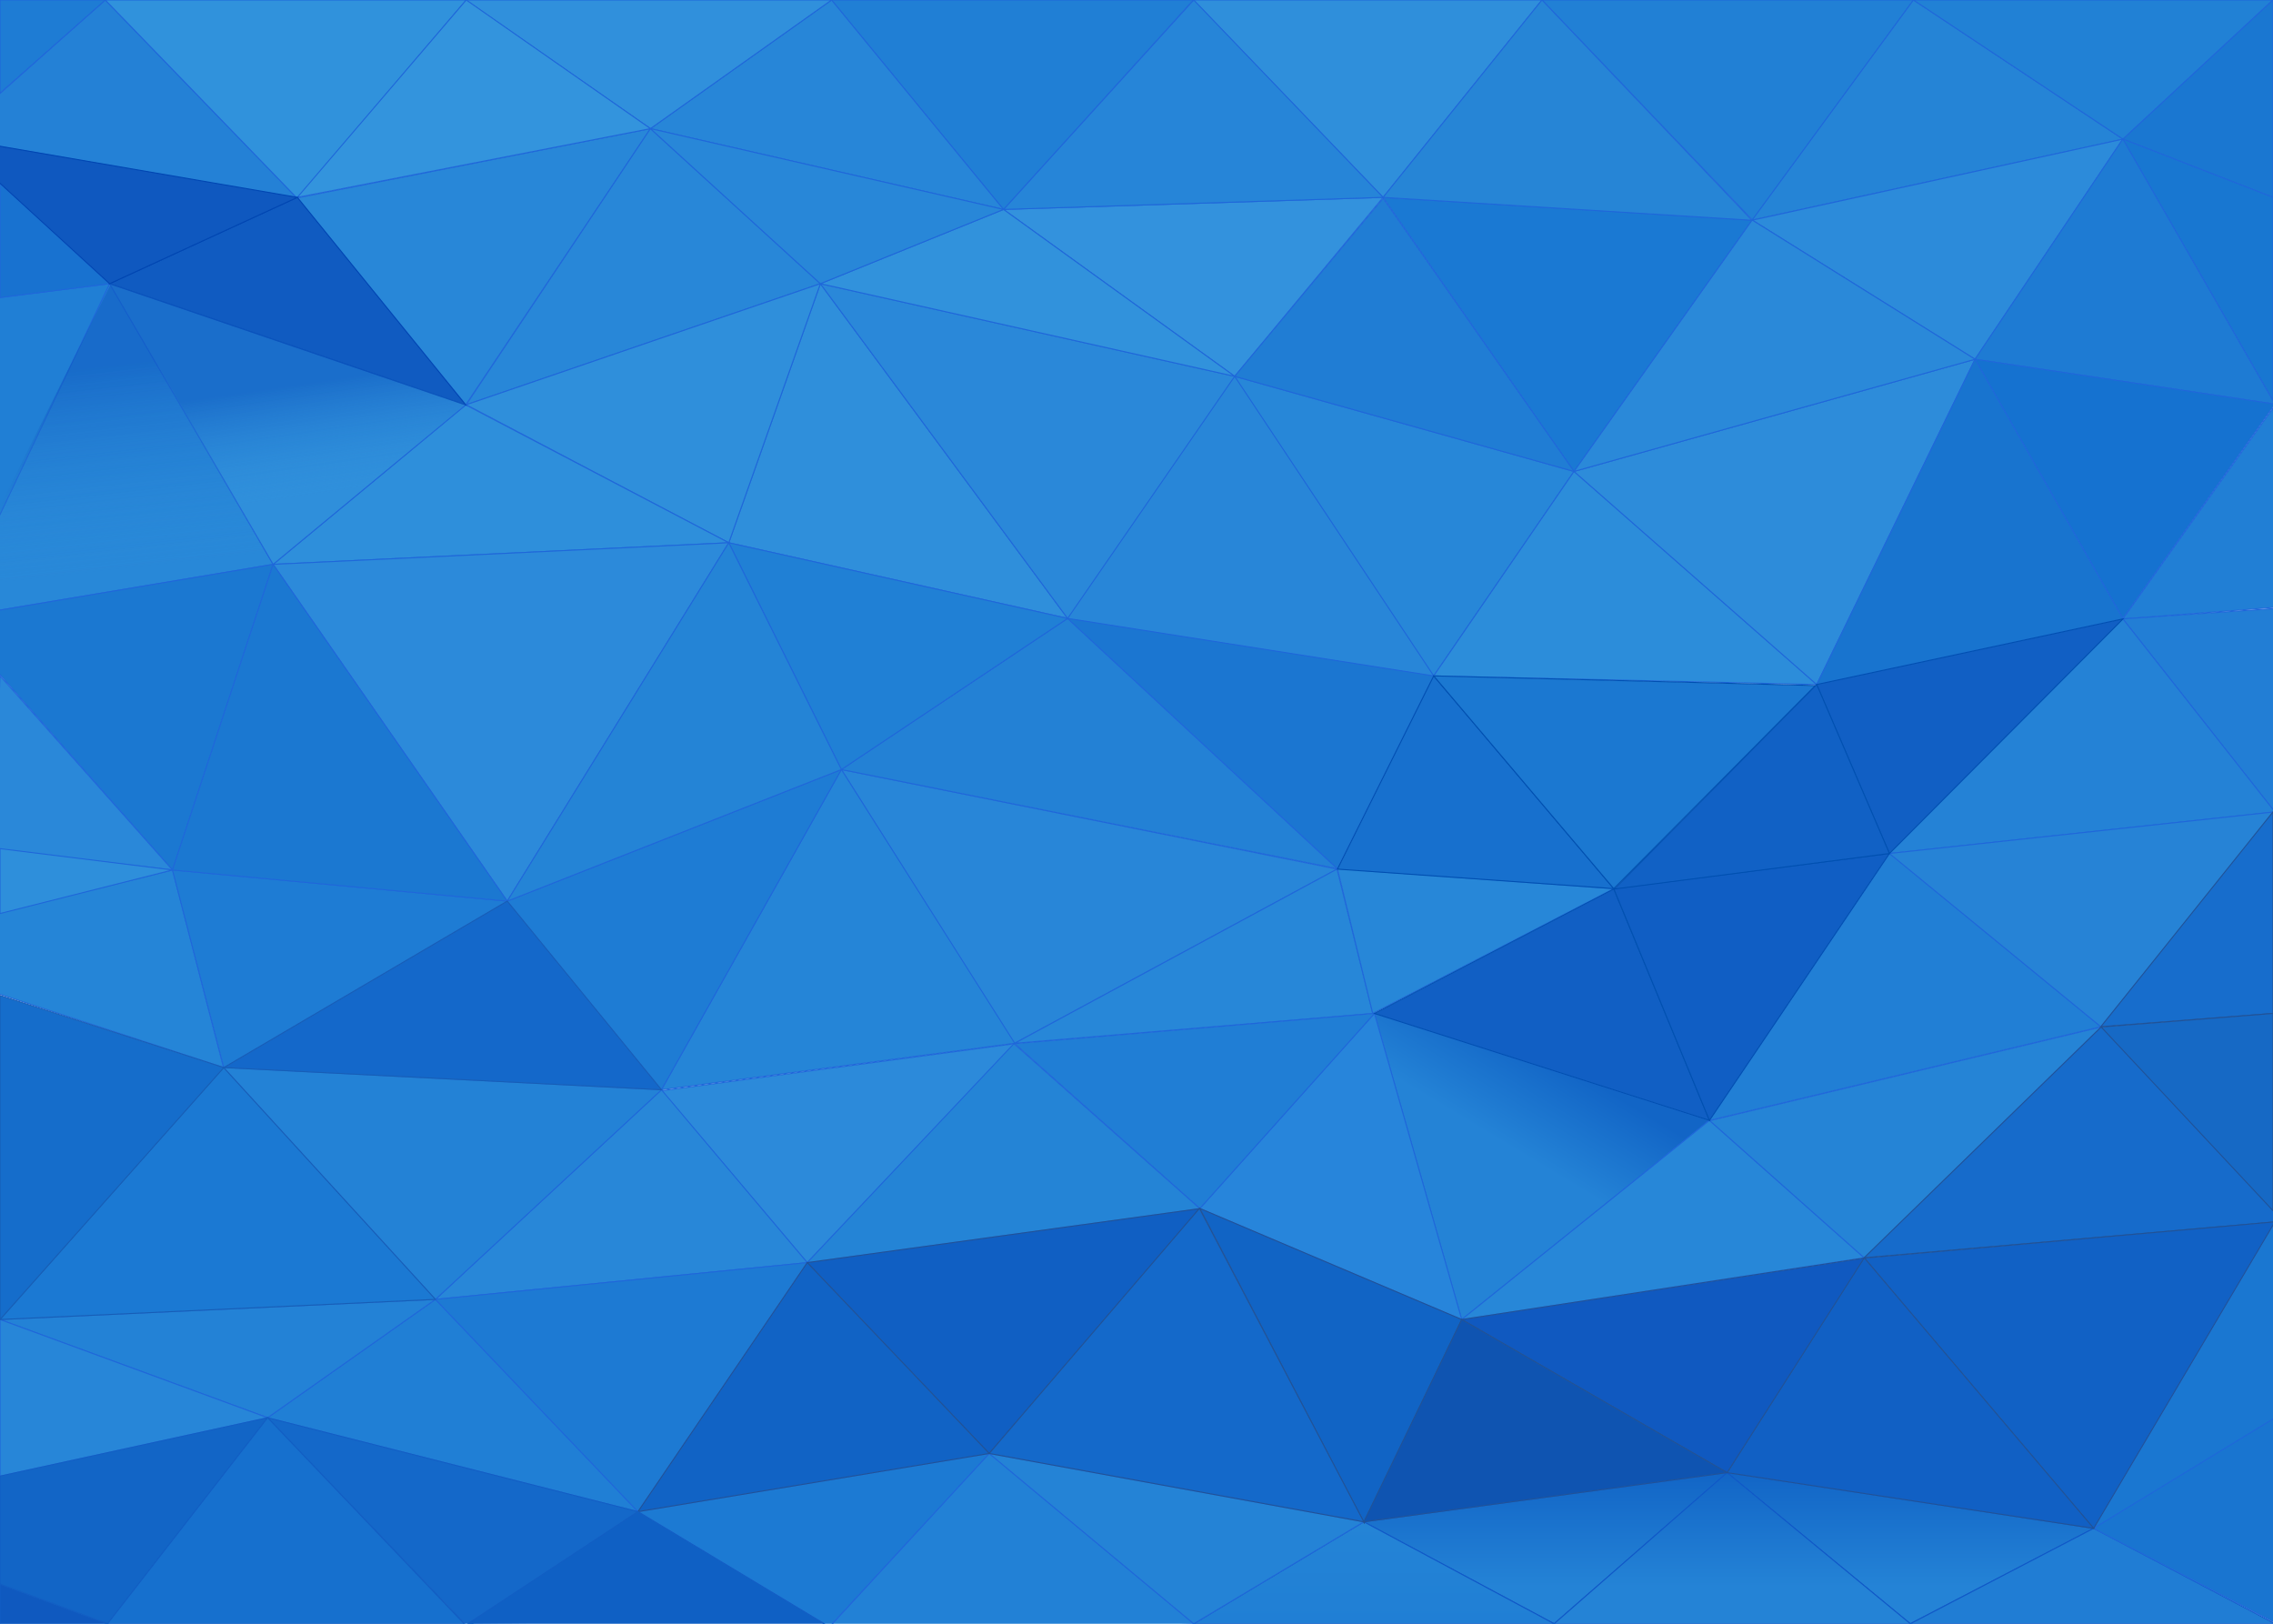 <?xml version="1.0" encoding="UTF-8"?>
<svg width="2240px" height="1600px" viewBox="0 0 2240 1600" version="1.1" xmlns="http://www.w3.org/2000/svg" xmlns:xlink="http://www.w3.org/1999/xlink">
    <!-- Generator: Sketch 53 (72520) - https://sketchapp.com -->
    <title>bg-gradient-mesh</title>
    <desc>Created with Sketch.</desc>
    <defs>
        <linearGradient x1="54.585%" y1="53.05%" x2="72.015%" y2="26.656%" id="linearGradient-1">
            <stop stop-color="#2483D6" offset="0%"></stop>
            <stop stop-color="#1265C6" offset="100%"></stop>
        </linearGradient>
        <linearGradient x1="55.91%" y1="75.26%" x2="55.91%" y2="0%" id="linearGradient-2">
            <stop stop-color="#2483D6" offset="0%"></stop>
            <stop stop-color="#1265C6" offset="100%"></stop>
        </linearGradient>
        <linearGradient x1="55.91%" y1="75.26%" x2="55.91%" y2="0%" id="linearGradient-3">
            <stop stop-color="#2483D6" offset="0%"></stop>
            <stop stop-color="#1265C6" offset="100%"></stop>
        </linearGradient>
        <linearGradient x1="50%" y1="0%" x2="50%" y2="100%" id="linearGradient-4">
            <stop stop-color="#2484D6" offset="0%"></stop>
            <stop stop-color="#207FD5" offset="100%"></stop>
        </linearGradient>
        <linearGradient x1="55.91%" y1="75.26%" x2="55.91%" y2="0%" id="linearGradient-5">
            <stop stop-color="#2483D6" offset="0%"></stop>
            <stop stop-color="#1265C6" offset="100%"></stop>
        </linearGradient>
        <linearGradient x1="68.837%" y1="33.283%" x2="75.97%" y2="71.98%" id="linearGradient-6">
            <stop stop-color="#0F5BC1" offset="0%"></stop>
            <stop stop-color="#2F8FDB" stop-opacity="0" offset="100%"></stop>
        </linearGradient>
        <linearGradient x1="68.793%" y1="23.074%" x2="75.91%" y2="85.403%" id="linearGradient-7">
            <stop stop-color="#0F5BC1" offset="0%"></stop>
            <stop stop-color="#2F8FDB" stop-opacity="0" offset="100%"></stop>
        </linearGradient>
    </defs>
    <g id="bg-gradient-mesh" stroke="none" stroke-width="1" fill="none" fill-rule="evenodd">
        <g id="Polygons" transform="translate(-140, 0)">
            <polygon id="Path-17" stroke="#1E67D9" fill="#2886D8" fill-rule="nonzero" points="969.151 758.276 1457.585 856.41 1139.163 1028.407"></polygon>
            <polygon id="Path-18" stroke="#1E67D9" fill="#2787D8" fill-rule="nonzero" points="1457.585 856.41 1140 1028 1492.819 998.63"></polygon>
            <polygon id="Path-18-Copy-2" stroke="#1E67D9" fill="#2585D7" fill-rule="nonzero" points="310 857.26 -1.56237387e-16 933.931 360.259 1051.844"></polygon>
            <polygon id="Path-19" stroke="#1E67D9" fill="#2787D8" fill-rule="nonzero" points="1730.327 875.641 1492.819 998.63 1458 856"></polygon>
            <polygon id="Path-19-Copy" stroke="#1E67D9" fill="url(#linearGradient-1)" fill-rule="nonzero" points="1824.637 1104 1580.499 1300.228 1494.475 998.63"></polygon>
            <polygon id="Path-20" stroke="#1E67D9" fill="#2381D5" fill-rule="nonzero" points="1192.128 609.366 1458 856 969.151 758.276"></polygon>
            <path d="M1356.759,369.922 L1553.942,666.69 L1191.264,609.737 L1356.759,369.922 Z" id="Path-22" stroke="#1E67D9" fill="#2886D8" fill-rule="nonzero"></path>
            <polygon id="Path-23" stroke="#1E67D9" fill="#2787D8" fill-rule="nonzero" points="1691.16 464.539 1552.897 666.019 1356.752 370.814"></polygon>
            <polygon id="Path-25" stroke="#1E67D9" fill="#1A79D3" fill-rule="nonzero" points="1866.703 216.865 1691.16 464.539 1503.012 194.486"></polygon>
            <polygon id="Path-25-Copy" stroke="#1E67D9" fill="#2180D5" fill-rule="nonzero" points="2025.679 0 1867 216.865 1659.556 0"></polygon>
            <polygon id="Path-26" stroke="#1E67D9" fill="#2584D6" fill-rule="nonzero" points="2025.679 0 2232.165 137.101 1866.703 216.865"></polygon>
            <polygon id="Path-27" stroke="#1E67D9" fill="#2181D5" fill-rule="nonzero" points="2380 0 2232.165 137.101 2025.679 1.33185734e-13 2173.458 0"></polygon>
            <polygon id="Path-28" stroke="#1E67D9" fill="#1A77D1" fill-rule="nonzero" points="2380 194.486 2232.165 137.101 2380 0"></polygon>
            <polygon id="Path-29" stroke="#1E67D9" fill="#1877D1" fill-rule="nonzero" points="2232 137 2380 394.628 2380 194.486"></polygon>
            <polygon id="Path-30" stroke="#1E67D9" fill="#217FD5" fill-rule="nonzero" points="2380 402.164 2232.165 609.85 2395.362 597.426"></polygon>
            <polygon id="Path-31" stroke="#1E67D9" fill="#227ED5" fill-rule="nonzero" points="2232.165 609.85 2381.838 800 2389.733 599.073"></polygon>
            <polygon id="Path-39" stroke="#1E67D9" fill="#2C8DDA" fill-rule="nonzero" points="1691.16 464.539 1930.327 674.509 1552.897 666.019"></polygon>
            <polygon id="Path-42" stroke="#1E67D9" fill="#2C8BDA" fill-rule="nonzero" points="2232 137.101 2086.361 354 1867 216.947"></polygon>
            <polygon id="Path-40" stroke="#1E67D9" fill="#2D8CDA" fill-rule="nonzero" points="2086.361 354 1691.16 464.539 1930.327 674.509"></polygon>
            <polygon id="Path-41" stroke="#1E67D9" fill="#2A89D9" fill-rule="nonzero" points="1866.703 216.865 2086.361 354 1691.16 464.539"></polygon>
            <polygon id="Path-43" stroke="#1E67D9" fill="#1E7BD3" fill-rule="nonzero" points="2232 137 2381.838 398.192 2086.361 354"></polygon>
            <polygon id="Path-44" stroke="#1E67D9" fill="#1572D0" fill-rule="nonzero" points="2086.361 354 2381.838 398.192 2232 609.366"></polygon>
            <polygon id="Path-48" stroke="#1E67D9" fill="#2482D6" fill-rule="nonzero" points="2232 609.85 2381.838 800 2002 841"></polygon>
            <polygon id="Path-33" stroke="#1E67D9" fill="#217FD5" fill-rule="nonzero" points="2002.158 841 2210.339 1011.701 1824.637 1104"></polygon>
            <polygon id="Path-49" stroke="#1E67D9" fill="#2683D6" fill-rule="nonzero" points="2002 841 2210.339 1011.701 2381.838 800"></polygon>
            <polygon id="Path-21" stroke="#1E67D9" fill="#1B76D1" fill-rule="nonzero" points="1552.897 666.019 1458 856 1192.128 609.366"></polygon>
            <polygon id="Path-11" stroke="#1E67D9" fill="#2585D7" points="969.151 758.276 1140 1028 791.832 1073.811"></polygon>
            <polygon id="Path-53" stroke="#1E67D9" fill="#2F8FDB" points="948.451 279.535 1192.128 609.366 858.2 534.824"></polygon>
            <polygon id="Path-54" stroke="#1E67D9" fill="#2A88D9" points="1356.752 370.814 1192.128 609.366 948.451 279.535"></polygon>
            <polygon id="Path-55" stroke="#1E67D9" fill="#3392DD" points="1356.752 370.814 1503.012 194.486 1128.936 206.374"></polygon>
            <polygon id="Path-55-Copy" stroke="#1E67D9" fill="#2F8FDB" points="1503.012 194.486 1659.556 -9.30769954e-14 1315.974 -1.0927119e-13"></polygon>
            <polygon id="Path-56" stroke="#1E67D9" fill="#3192DC" points="1128.936 206.374 1356.752 370.814 948.451 279.535"></polygon>
            <polygon id="Path-56-Copy" stroke="#1E67D9" fill="#2685D8" points="1316.41 0 1503.012 194.486 1128.936 206.374"></polygon>
            <polygon id="Path-24" stroke="#1E67D9" fill="#207DD4" fill-rule="nonzero" points="1503.012 195.486 1691.16 464.539 1356.752 370.814"></polygon>
            <polygon id="Path-24-Copy" stroke="#1E67D9" fill="#2685D6" fill-rule="nonzero" points="1659.556 0 1866.409 217.053 1503.012 194.486"></polygon>
            <polygon id="Path" stroke="#1E67D9" fill="#1874CF" points="2086.361 354 2232.165 609.85 1930.327 674.509"></polygon>
            <polygon id="Path-2" stroke="#1E67D9" fill="#2785DB" points="1494.475 998.63 1580.499 1300.228 1322.44 1190.786"></polygon>
            <polygon id="Path-3" stroke="#1E67D9" fill="#2787D8" points="1824.637 1104 1977.049 1239.361 1580.499 1300.228"></polygon>
            <polygon id="Path-3-Copy" stroke="#1E67D9" fill="#2584D6" points="1825 1104.299 1977.412 1239.661 2210.661 1012"></polygon>
            <polygon id="Path-4" stroke="#1E67D9" fill="#207FD5" points="1315.974 -9.09494702e-13 1128.936 206.374 959.474 -9.09494702e-13"></polygon>
            <polygon id="Path-4-Copy" stroke="#1E67D9" fill="#2786D8" points="959.474 -9.09494702e-13 1128.936 206.374 781 126.74"></polygon>
            <polygon id="Path-4-Copy-3" stroke="#1E67D9" fill="#2481D6" points="243.754 -9.09494702e-13 433 195.486 91 135.693"></polygon>
            <polygon id="Path-4-Copy-6" stroke="#1E67D9" fill="#1E7CD4" points="243.754 -8.52651283e-14 140 91.679 140 -4.34985381e-13"></polygon>
            <polygon id="Path-4-Copy-4" stroke="#1E67D9" fill="#3092DC" points="243.754 0 599.474 0 433 195.486"></polygon>
            <polygon id="Path-4-Copy-7" stroke="#1E67D9" fill="#2887D8" points="433 195 781 126.74 599 398.833"></polygon>
            <polygon id="Path-4-Copy-10" stroke="#1E67D9" fill="#2887D8" points="781 126.74 948.451 279.535 599.474 398.833"></polygon>
            <polygon id="Path-4-Copy-11" stroke="#1E67D9" fill="#2F8FDB" points="948.451 279.535 858.2 534.824 599.474 398.833"></polygon>
            <polygon id="Path-4-Copy-12" stroke="#1E67D9" fill="#2E8FDB" points="598.977 399 858.2 534.824 409.164 556.106"></polygon>
            <polygon id="Path-4-Copy-16" stroke="#1E67D9" fill="#2888D8" points="248 279.535 409.164 556.106 91 609.366"></polygon>
            <polygon id="Path-4-Copy-23" stroke="#1E67D9" fill="#207FD5" points="137.25 293.375 248 279.535 126.789 534.824"></polygon>
            <polygon id="Path-4-Copy-17" stroke="#1E67D9" fill="#1B78D1" points="409.164 556.106 310 857.26 91 609.366"></polygon>
            <polygon id="Path-4-Copy-18" stroke="#1E67D9" fill="#1E7CD4" points="639.885 887.967 360.573 1051.977 310 857.26"></polygon>
            <polygon id="Path-4-Copy-19" stroke="#1E67D9" fill="#1E7CD4" points="969.151 758.276 791.832 1073.811 639.885 887.967"></polygon>
            <polygon id="Path-4-Copy-20" stroke="#1E67D9" fill="#2080D5" points="1192.128 609.366 969.151 758.276 858.2 534.824"></polygon>
            <polygon id="Path-4-Copy-15" stroke="#1E67D9" fill="#2C8ADA" points="639.885 887.967 858.2 534.824 409.164 556.106"></polygon>
            <polygon id="Path-4-Copy-21" stroke="#1E67D9" fill="#1B78D1" points="310 857.26 639.885 887.967 409.164 556.106"></polygon>
            <polygon id="Path-4-Copy-22" stroke="#1E67D9" fill="#2484D6" points="639.885 887.967 969.151 758.276 858.2 534.824"></polygon>
            <polygon id="Path-4-Copy-13" stroke="#1E67D9" fill="#2F8FDB" points="248 279.535 599 399 409.164 556.106"></polygon>
            <polygon id="Path-4-Copy-5" stroke="#1E67D9" fill="#3090DC" points="599 -8.95419137e-15 959.474 -9.09494702e-13 781 126.74"></polygon>
            <polygon id="Path-4-Copy-9" stroke="#1E67D9" fill="#2887D8" points="781 126.74 1128.936 206.374 948.451 279.535"></polygon>
            <polygon id="Path-4-Copy-2" stroke="#1E67D9" fill="#3394DD" points="599.474 -9.09494702e-13 781 126.74 433 194.486"></polygon>
            <polygon id="Path-5" stroke="#1E67D9" fill="#207ED5" points="1494.475 998.63 1322.44 1190.786 1140 1028.407"></polygon>
            <polygon id="Path-5-Copy" stroke="#1E67D9" fill="#2C8ADA" points="1140 1028.407 935.515 1244.167 792 1074.776"></polygon>
            <polygon id="Path-6" stroke="#1E67D9" fill="#1A77D1" points="2381.838 1204 2381.838 1399.93 2203.254 1506"></polygon>
            <polygon id="Path-8-Copy-2" stroke="#0F58C7" fill="url(#linearGradient-2)" points="1484 1499.567 1842.039 1451.105 1671.574 1600"></polygon>
            <polygon id="Path-8-Copy-3" stroke="#0F58C7" fill="url(#linearGradient-3)" points="1842.039 1451.105 2203.254 1506 2022.574 1600"></polygon>
            <polygon id="Path-10" stroke="#1E67D9" fill="#2887D8" points="791.832 1073.811 935.515 1244.167 569.125 1280.391"></polygon>
            <polygon id="Path-10-Copy-9" stroke="#1E67D9" fill="#2382D6" points="792 1073.811 569.125 1280.391 360.259 1051.844"></polygon>
            <polygon id="Path-10-Copy-7" stroke="#1E67D9" fill="#207FD5" points="569.125 1280.391 768.68 1489.547 403.739 1397"></polygon>
            <polygon id="Path-10-Copy-2" stroke="#1E67D9" points="403.739 1397 610.117 1613.508 235.566 1613.508"></polygon>
            <polygon id="Path-10-Copy-3" stroke="#1E67D9" fill="#2281D6" points="1114.852 1432.211 1316.41 1600 948 1613.508"></polygon>
            <polygon id="Path-10-Copy-4" stroke="#0F58C7" fill="url(#linearGradient-4)" points="1484 1499.567 1671.574 1600 1316.41 1600"></polygon>
            <polygon id="Path-10-Copy-5" stroke="#0F58C7" fill="url(#linearGradient-5)" points="1842.039 1451.105 2022.574 1600 1671.574 1600"></polygon>
            <polygon id="Path-10-Copy-6" stroke="#0F58C7" fill="#207DD4" points="2203.254 1506 2382 1600 2022.646 1600"></polygon>
            <polygon id="Path-12" stroke="#1E67D9" fill="#2483D6" points="1114.852 1432.211 1484 1499.567 1316.41 1600"></polygon>
            <polygon id="Path-13" stroke="#1E67D9" fill="#1C7AD3" points="768.68 1489.547 1114.852 1432.211 957.266 1603"></polygon>
            <polygon id="Path-15" stroke="#1E67D9" fill="#1D7AD3" points="569.125 1280.391 935.515 1244.167 768.68 1489.547"></polygon>
            <polygon id="Path-16" stroke="#1E67D9" fill="#2A88D9" points="140 666.019 310 857.26 133.742 836.547"></polygon>
            <polygon id="Path-37" stroke="#1E67D9" fill="#2E8FDB" points="140 836.227 310 857.26 140 900.18"></polygon>
            <polygon id="Path-45" stroke="#1E67D9" fill="#2382D6" points="140 1300.228 403.739 1397 569.125 1280.391"></polygon>
            <polygon id="Path-50" stroke="#1E67D9" fill="#2786D8" points="403.739 1397 140 1454.55 140 1300.228"></polygon>
            <polygon id="Path-51" stroke="#1E67D9" fill="#2484D6" points="1139.163 1028.407 1322.44 1191 935.515 1244.167"></polygon>
            <polygon id="Path-52" stroke="#1E67D9" fill="#1872D0" points="140 180.719 248 279.535 140 293.191"></polygon>
            <polygon id="Path-70" stroke="#1E67D9" fill="#1975D0" points="2203.254 1506 2389.733 1603 2382 1397"></polygon>
            <g id="Group-6" transform="translate(91, 135.693)" stroke="#0046B2">
                <polygon id="Path-4-Copy-14" fill="#105BC1" points="157 143.842 342 58.793 507.977 263.307"></polygon>
                <polygon id="Path-4-Copy-8" fill="#0F58BF" points="-2.84217094e-14 7.10542736e-14 342 58.793 157 143.842"></polygon>
            </g>
            <g id="Group-4" transform="translate(140, 887.967)" stroke="#165EB6">
                <polygon id="Path-18-Copy" fill="#1468CA" fill-rule="nonzero" points="499.885 -2.13162821e-13 220.573 164.009 651.832 185.844"></polygon>
                <polygon id="Path-10-Copy" fill="#1B79D3" points="220.259 163.877 429.125 392.423 1.98951966e-13 412.261"></polygon>
                <polygon id="Path-37-Copy" fill="#156DCB" points="1.46931327e-13 92.922 220.573 164.009 1.33921782e-13 412.261"></polygon>
            </g>
            <g id="Group-2" transform="translate(768.68, 800)" stroke="#205297">
                <polygon id="Path-32" fill="#176DCC" fill-rule="nonzero" points="1611.32 7.10542736e-14 1441.66 211.701 1611.32 198.63"></polygon>
                <polygon id="Path-32-Copy-2" fill="#1669C5" fill-rule="nonzero" points="1611.32 198.63 1441.66 212 1611.32 404"></polygon>
                <polygon id="Path-32-Copy" fill="#166BCB" fill-rule="nonzero" points="1441.981 212 1208.369 439.361 1621.054 403.367"></polygon>
                <polygon id="Path-32-Copy-3" fill="#1161C5" fill-rule="nonzero" points="1613.158 404 1208.732 439.661 1434.574 706"></polygon>
                <polygon id="Path-5-Copy-2" fill="#105FC3" points="553.32 391 346.172 632.211 166.835 444.167"></polygon>
                <polygon id="Path-7" fill="#1160C4" points="1208.369 439.361 1434.574 706 1073.359 651.105"></polygon>
                <polygon id="Path-8" fill="#1059C0" points="811.82 500.228 1208.369 439.661 1073.359 651.105"></polygon>
                <polygon id="Path-8-Copy" fill="#1164C5" points="553.761 390.786 811.82 500.228 715.809 700.816"></polygon>
                <polygon id="Path-8-Copy-4" fill="#1469CA" points="553.32 390.786 715.32 699.567 346.172 632.211"></polygon>
                <polygon id="Path-8-Copy-5" fill="#0F54B1" points="811.82 500.228 1073.359 651.105 715.32 699.567"></polygon>
                <polygon id="Path-9" fill="#1163C5" points="166.835 444.167 346.172 632.211 0 689.547"></polygon>
            </g>
            <g id="Group" transform="translate(1458, 609.85)" fill-rule="nonzero" stroke="#0050B1">
                <polygon id="Path-36" fill="#1770CE" points="94.897 56.169 272.327 265.791 -2.84217094e-14 246.56"></polygon>
                <polygon id="Path-34" fill="#115FC4" points="272.327 266.15 366.637 494.15 36.475 388.78"></polygon>
                <polygon id="Path-35" fill="#105EC4" points="272.327 265.791 544 231.15 366.637 494.15"></polygon>
                <polygon id="Path-38" fill="#1B78D1" points="94.897 56.169 471 65.674 272.327 265.791"></polygon>
                <polygon id="Path-46" fill="#115FC4" points="472.327 64.658 774.165 -2.13162821e-13 544 231.15"></polygon>
                <polygon id="Path-47" fill="#1161C5" points="544 231.15 273 266.15 472.327 64.658"></polygon>
            </g>
            <g id="Group-5" transform="translate(90, 279)" opacity="0.631">
                <polygon id="Path-4-Copy-24" fill="url(#linearGradient-6)" points="158 0 509 119.465 319.164 276.571"></polygon>
                <polygon id="Path-4-Copy-25" fill="url(#linearGradient-7)" points="159.287 0.535 319.164 276.571 -3.47210434e-14 320.073"></polygon>
            </g>
            <g id="Group-3" transform="translate(140, 1397)" stroke="#115EC3">
                <polygon id="Path-10-Copy-8" fill="#1468C9" points="628.68 92.547 460.949 206 263.739 -1.56402669e-14"></polygon>
                <polygon id="Path-14" fill="#0F60C4" points="628.68 92.547 460.949 203 817.266 206"></polygon>
                <polygon id="Path-67" fill="#1265C6" points="263.739 0 105.982 203 2.84217094e-14 163.94 2.84217094e-14 57.55"></polygon>
                <polygon id="Path-68" fill="#1670CE" points="263.739 0 457.293 203 105.982 203"></polygon>
                <polygon id="Path-69" fill="#0F59BF" points="7.10542736e-15 163.94 105.982 203 6.39488462e-14 203"></polygon>
            </g>
        </g>
    </g>
</svg>
